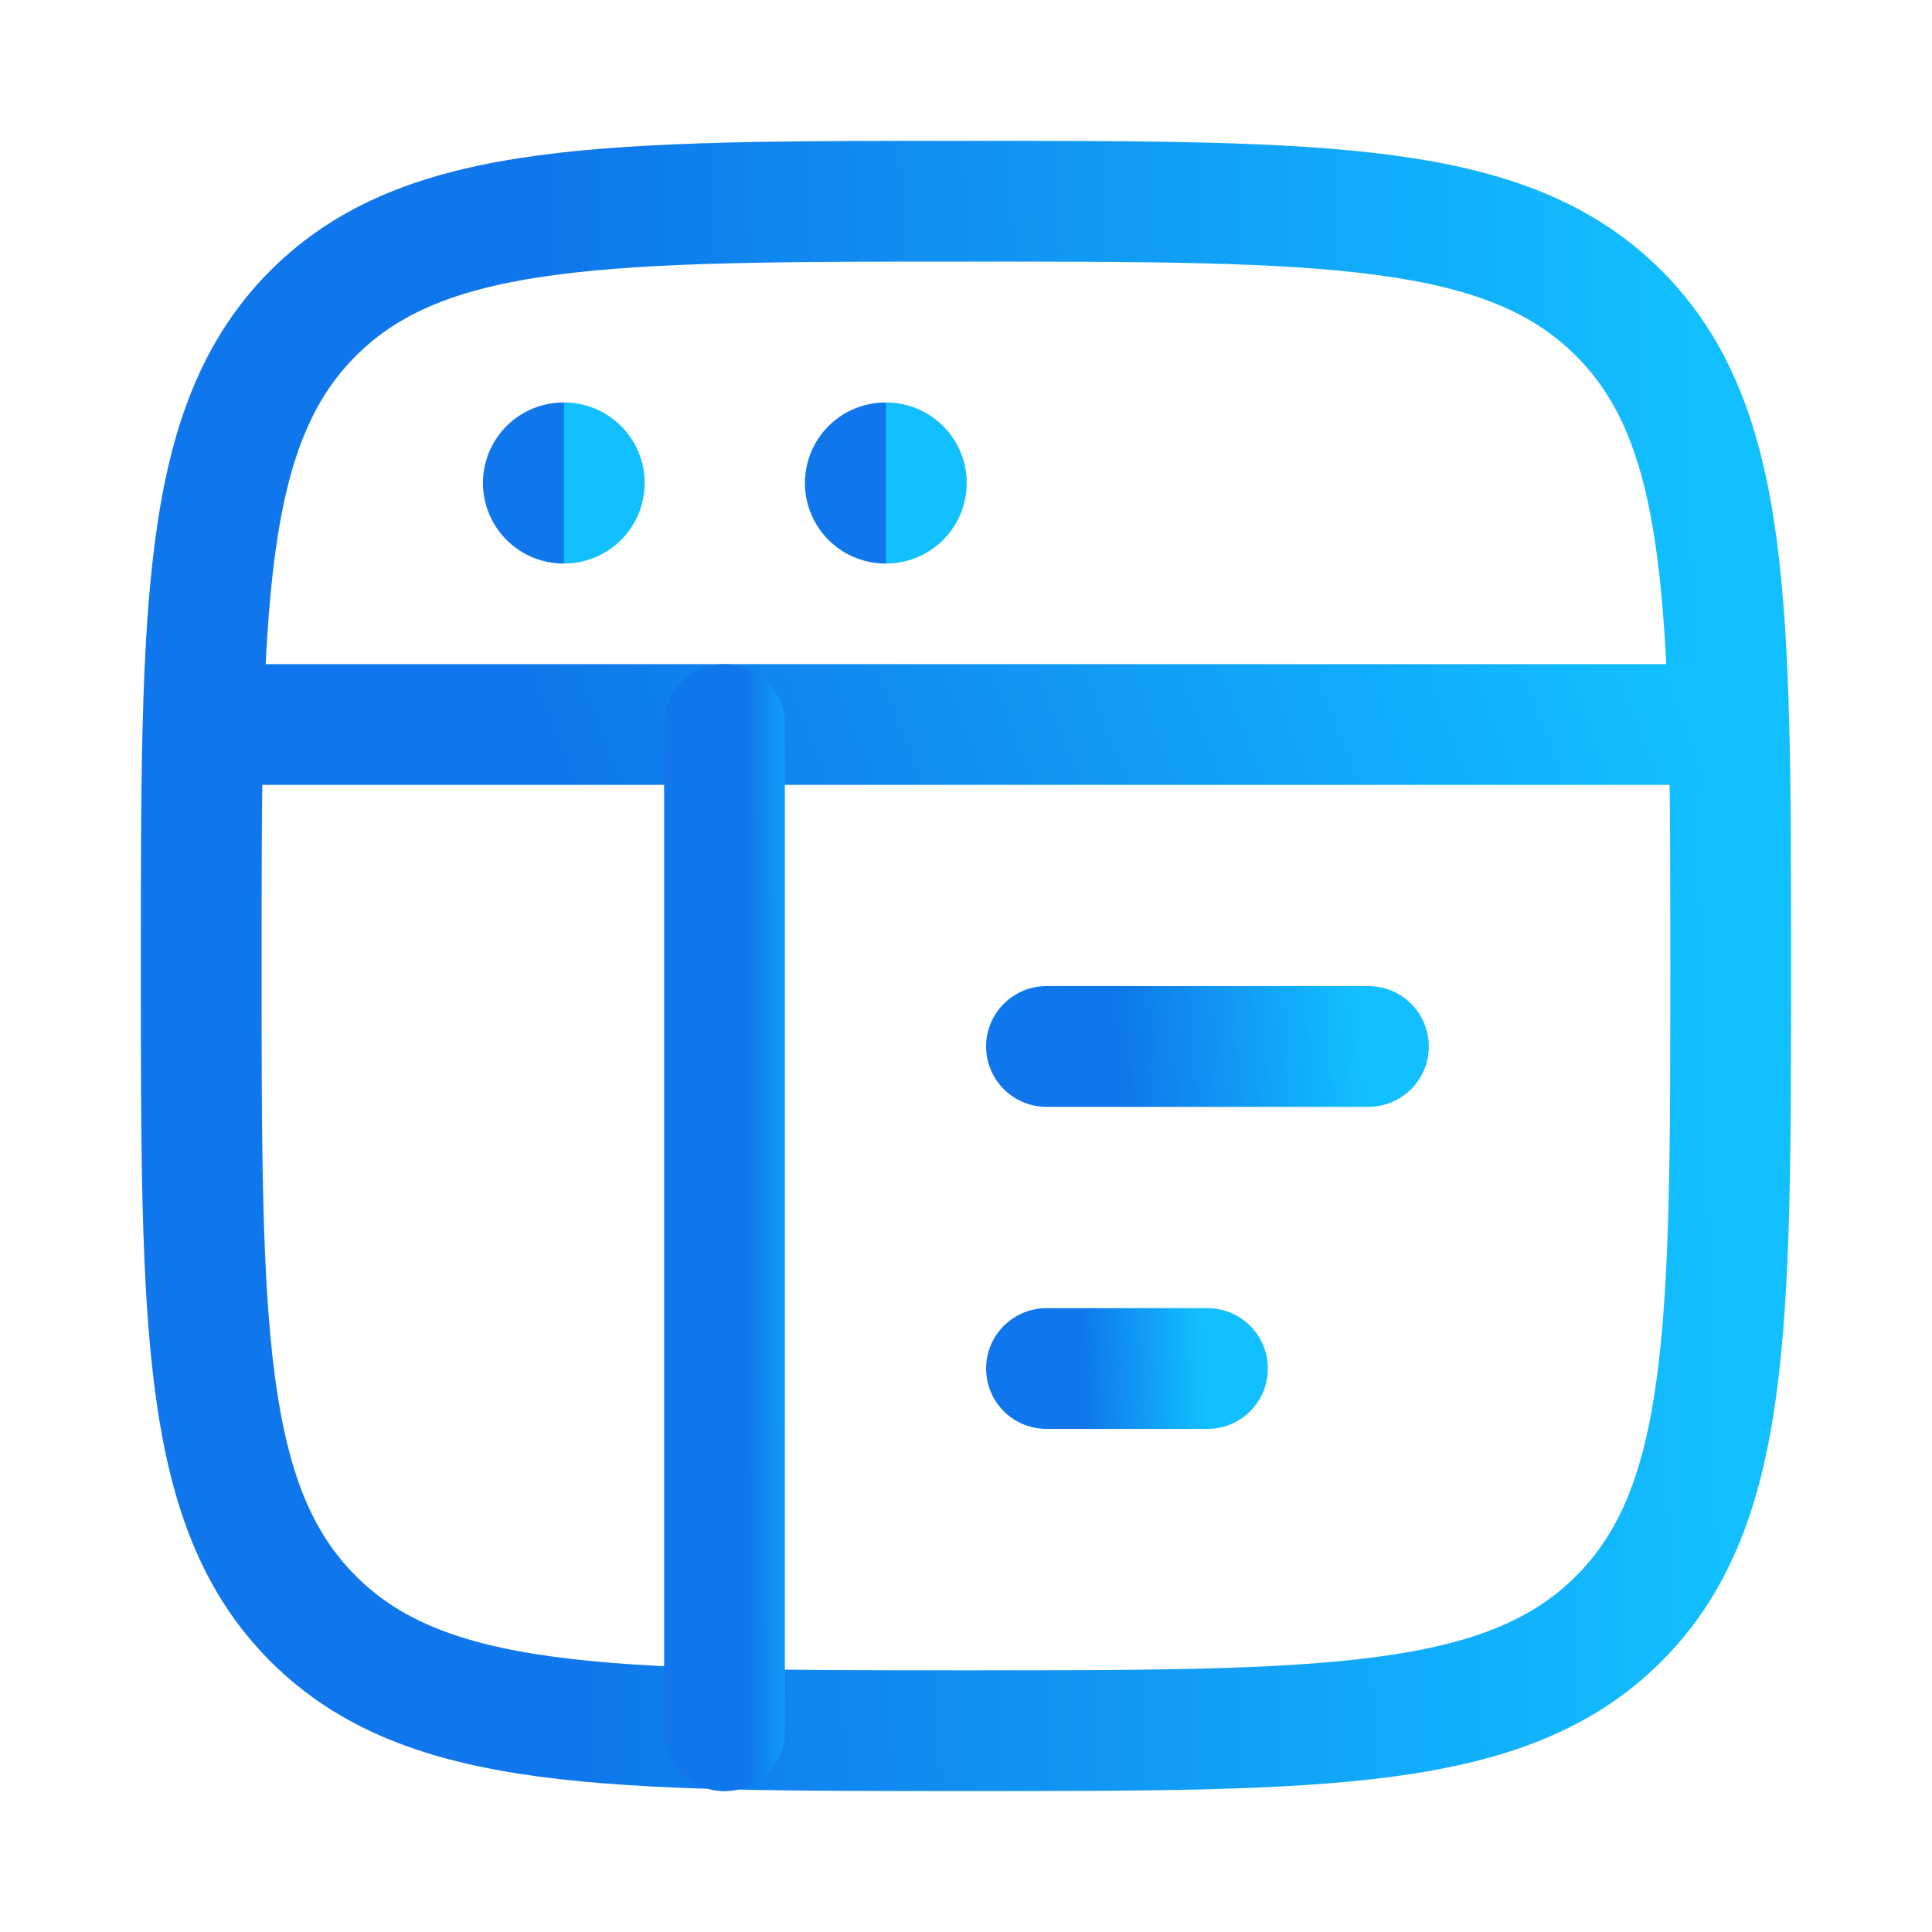<svg width="20" height="20" viewBox="0 0 20 20" fill="none" xmlns="http://www.w3.org/2000/svg">
<path d="M2.083 10C2.083 6.268 2.083 4.402 3.242 3.242C4.402 2.083 6.268 2.083 10 2.083C13.732 2.083 15.598 2.083 16.757 3.242C17.916 4.402 17.916 6.268 17.916 10C17.916 13.732 17.916 15.598 16.757 16.757C15.598 17.916 13.732 17.916 10 17.916C6.268 17.916 4.402 17.916 3.242 16.757C2.083 15.598 2.083 13.732 2.083 10Z" stroke="url(#paint0_linear_1600_2)" stroke-width="1.25"/>
<path d="M2.083 7.5H17.916" stroke="url(#paint1_linear_1600_2)" stroke-width="1.25" stroke-linejoin="round"/>
<path d="M10.833 10.833H14.166" stroke="url(#paint2_linear_1600_2)" stroke-width="1.25" stroke-linecap="round" stroke-linejoin="round"/>
<path d="M10.833 14.167H12.5" stroke="url(#paint3_linear_1600_2)" stroke-width="1.25" stroke-linecap="round" stroke-linejoin="round"/>
<path d="M5.833 5H5.84" stroke="url(#paint4_linear_1600_2)" stroke-width="1.667" stroke-linecap="round" stroke-linejoin="round"/>
<path d="M9.166 5H9.174" stroke="url(#paint5_linear_1600_2)" stroke-width="1.667" stroke-linecap="round" stroke-linejoin="round"/>
<path d="M7.5 7.5V17.917" stroke="url(#paint6_linear_1600_2)" stroke-width="1.25" stroke-linecap="round" stroke-linejoin="round"/>
<defs>
<linearGradient id="paint0_linear_1600_2" x1="5.946" y1="12.698" x2="17.88" y2="12.404" gradientUnits="userSpaceOnUse">
<stop stop-color="#0F77EB"/>
<stop offset="1" stop-color="#12C0FF"/>
</linearGradient>
<linearGradient id="paint1_linear_1600_2" x1="5.946" y1="8.17" x2="16.308" y2="4.125" gradientUnits="userSpaceOnUse">
<stop stop-color="#0F77EB"/>
<stop offset="1" stop-color="#12C0FF"/>
</linearGradient>
<linearGradient id="paint2_linear_1600_2" x1="11.646" y1="11.504" x2="14.143" y2="11.298" gradientUnits="userSpaceOnUse">
<stop stop-color="#0F77EB"/>
<stop offset="1" stop-color="#12C0FF"/>
</linearGradient>
<linearGradient id="paint3_linear_1600_2" x1="11.24" y1="14.837" x2="12.495" y2="14.786" gradientUnits="userSpaceOnUse">
<stop stop-color="#0F77EB"/>
<stop offset="1" stop-color="#12C0FF"/>
</linearGradient>
<linearGradient id="paint4_linear_1600_2" x1="5.835" y1="5.67" x2="5.84" y2="5.67" gradientUnits="userSpaceOnUse">
<stop stop-color="#0F77EB"/>
<stop offset="1" stop-color="#12C0FF"/>
</linearGradient>
<linearGradient id="paint5_linear_1600_2" x1="9.168" y1="5.67" x2="9.174" y2="5.67" gradientUnits="userSpaceOnUse">
<stop stop-color="#0F77EB"/>
<stop offset="1" stop-color="#12C0FF"/>
</linearGradient>
<linearGradient id="paint6_linear_1600_2" x1="7.744" y1="14.484" x2="8.498" y2="14.482" gradientUnits="userSpaceOnUse">
<stop stop-color="#0F77EB"/>
<stop offset="1" stop-color="#12C0FF"/>
</linearGradient>
</defs>
</svg>
